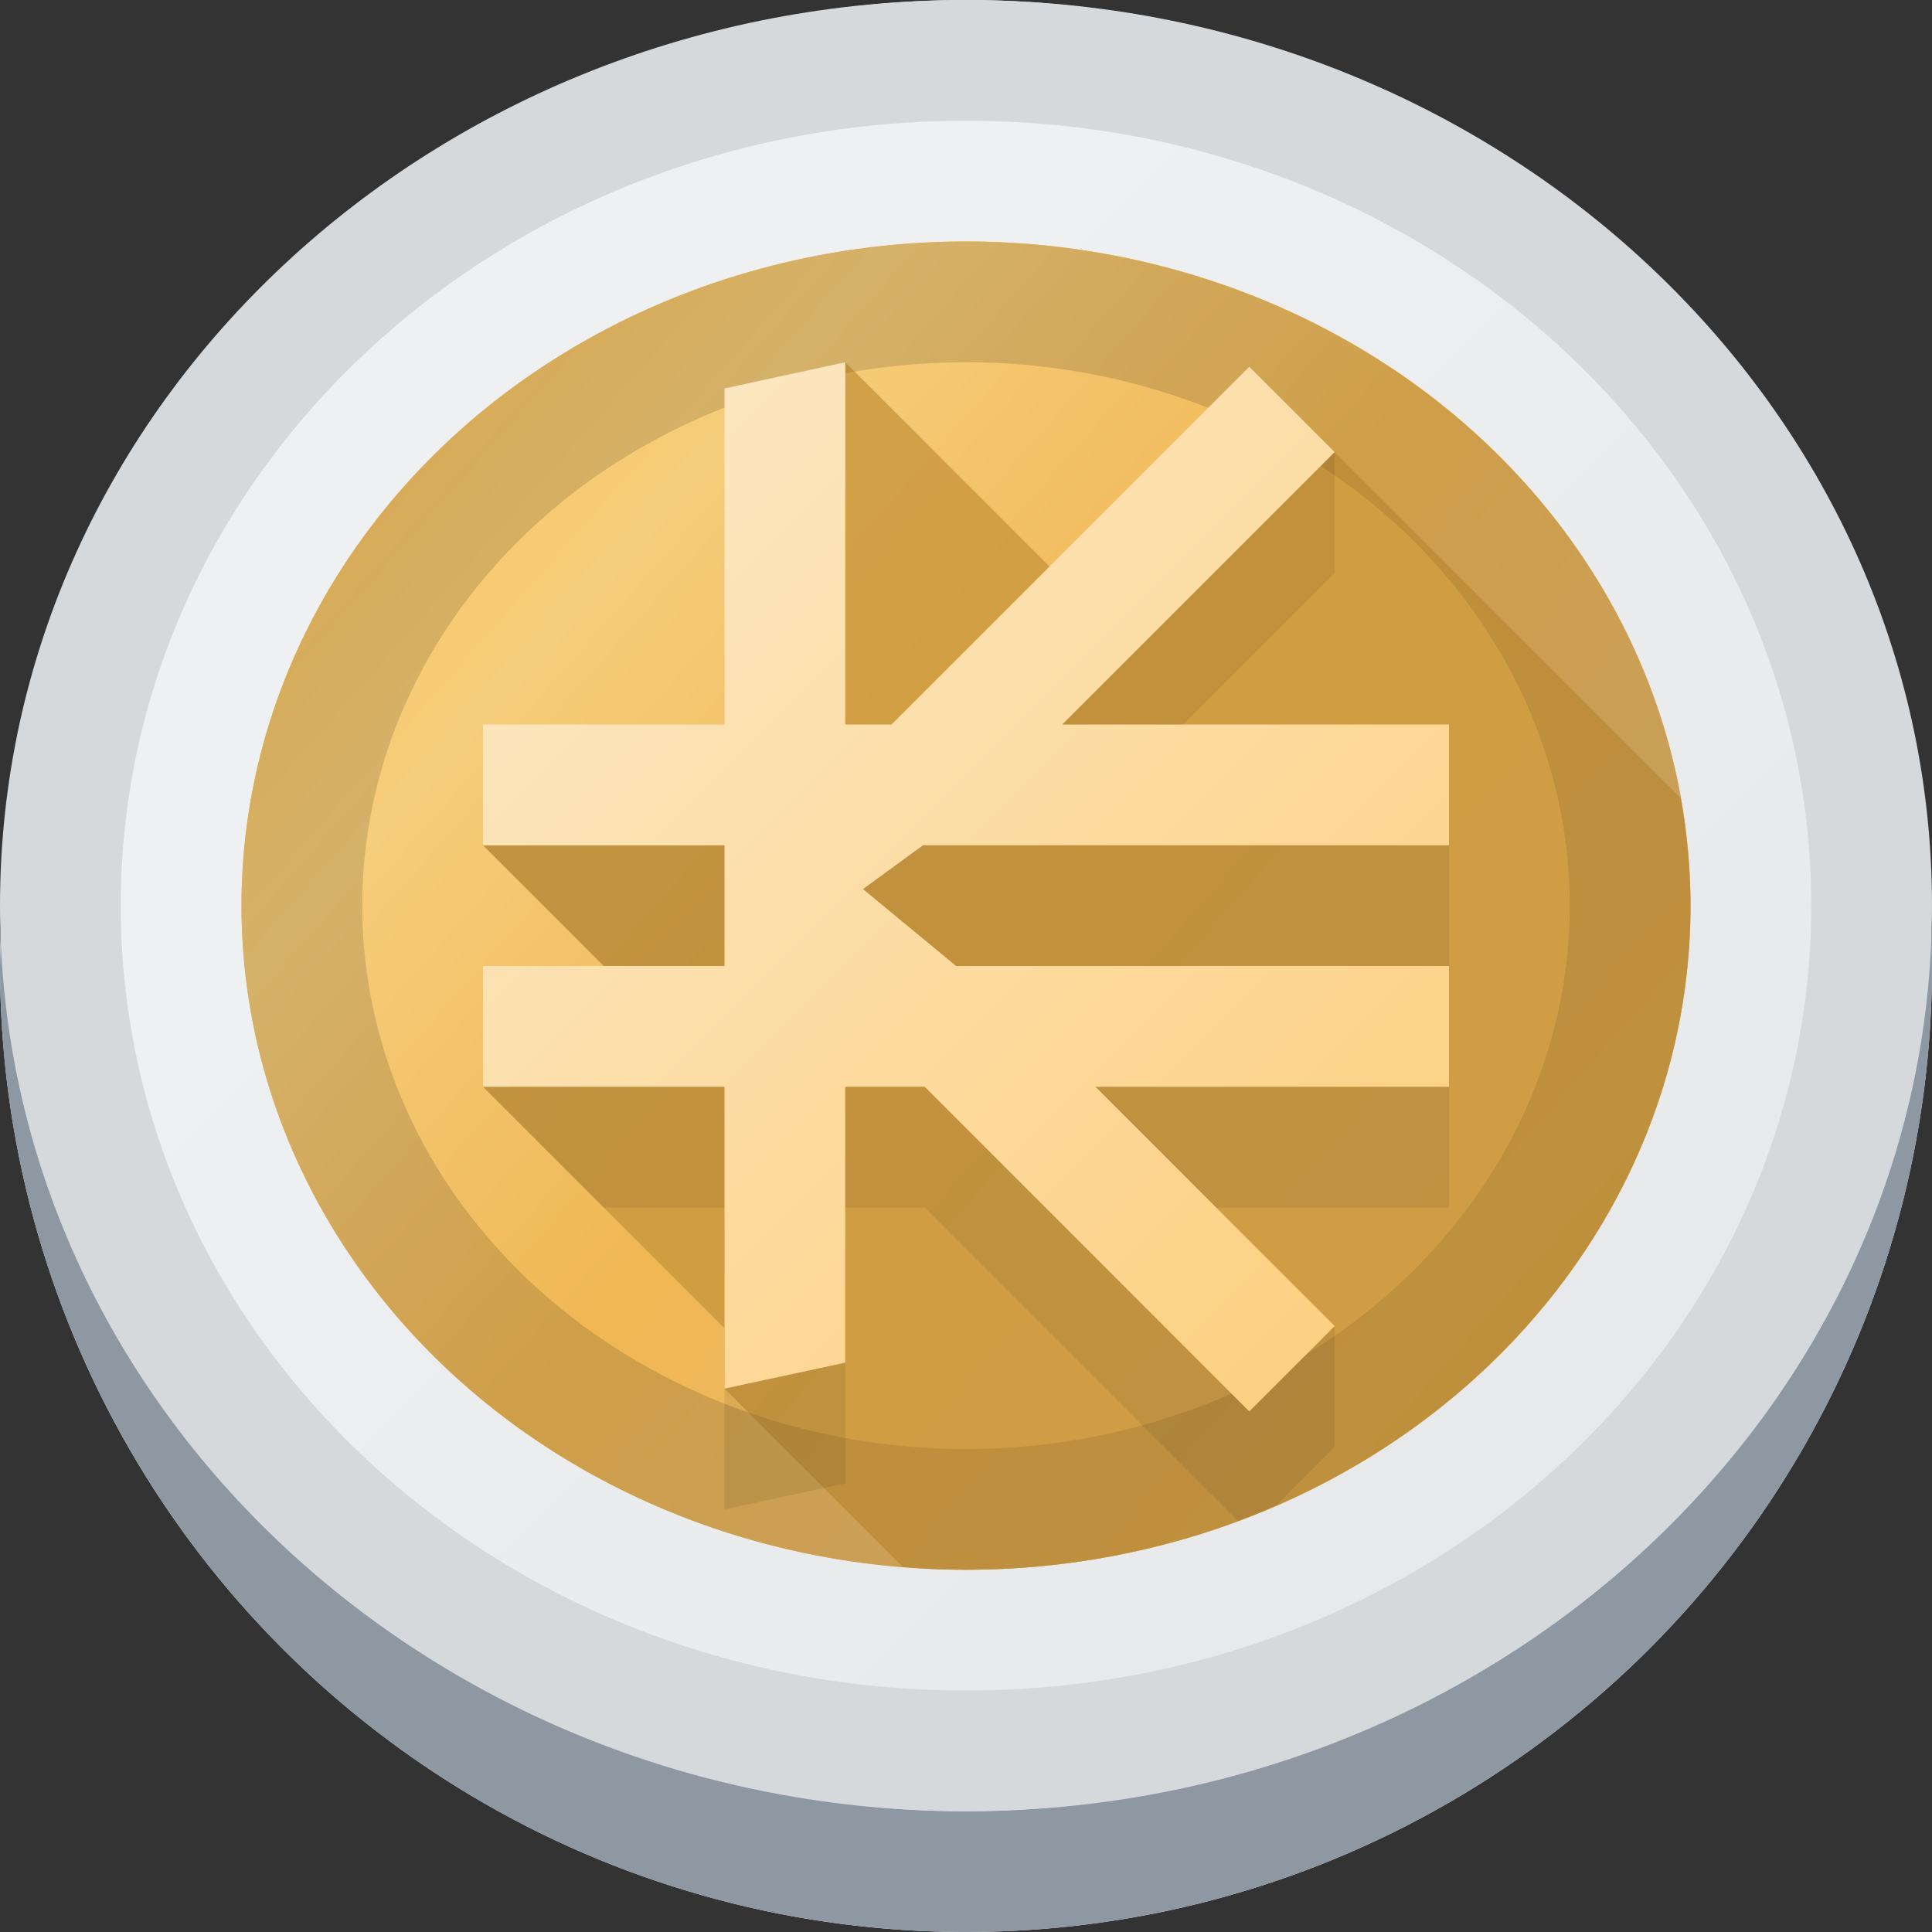 <svg id="svg72" fill="none" version="1.1" viewBox="0 0 16 16" xmlns="http://www.w3.org/2000/svg" xmlns:xlink="http://www.w3.org/1999/xlink">
<rect x="0" y="0" width="16" height="16" fill="#333333" stroke="none"/>
<defs id="defs76"></defs>
<linearGradient id="a" x1="5" x2="16" y1="5" y2="16" gradientUnits="userSpaceOnUse">
<stop id="stop45" stop-color="#eff0f1" offset="0"/>
<stop id="stop47" stop-color="#e3e5e7" offset="1"/>
</linearGradient>
<linearGradient id="b" x2="16" y1="48" y2="64" gradientUnits="userSpaceOnUse">
<stop id="stop3" stop-color="#d6d9dc" offset="0"/>
<stop id="stop5" stop-color="#c9cdd1" offset="1"/>
</linearGradient>
<linearGradient id="c" x1="2" x2="14" y1="2" y2="13" gradientUnits="userSpaceOnUse" xlink:href="#i"/>
<linearGradient id="d" x1="3" x2="13" y1="3" y2="12" gradientTransform="matrix(1.2 0 0 1.222 -1.6 -1.667)" gradientUnits="userSpaceOnUse" xlink:href="#i"/>
<linearGradient id="e" x1="2" x2="14" y1="50" y2="61" gradientUnits="userSpaceOnUse">
<stop id="stop10" stop-opacity=".071" offset="0"/>
<stop id="stop12" stop-opacity=".051" offset="1"/>
</linearGradient>
<linearGradient id="f" x1="4" x2="12" y1="3" y2="11" gradientUnits="userSpaceOnUse">
<stop id="stop890" stop-color="#fceaca" offset="0"/>
<stop id="stop892" stop-color="#fdcf7e" offset="1"/>
</linearGradient>
<linearGradient id="g" x1="-.539" x2="15.461" y1="-.072" y2="15.928" gradientTransform="matrix(.75 0 0 .688 2.404 2.049)" gradientUnits="userSpaceOnUse">
<stop id="stop16" stop-color="#fff" stop-opacity="0" offset="0"/>
<stop id="stop18" stop-color="#fff" stop-opacity=".25" offset=".25"/>
<stop id="stop20" stop-color="#fff" stop-opacity=".06" offset=".5"/>
<stop id="stop22" stop-color="#fff" stop-opacity=".13" offset=".75"/>
<stop id="stop24" stop-color="#fff" stop-opacity="0" offset="1"/>
</linearGradient>
<linearGradient id="h" x1="4" x2="14" y1="3" y2="13" gradientTransform="matrix(20 20 -20 20 19 65)" gradientUnits="userSpaceOnUse">
<stop id="stop27" stop-color="#c9963c" stop-opacity=".8" offset="0"/>
<stop id="stop29" stop-color="#c9963c" stop-opacity=".6" offset=".499"/>
<stop id="stop31" stop-color="#ca973c" stop-opacity="0" offset="1"/>
</linearGradient>
<linearGradient id="i" x1="14.9" x2="33.1" y1="14.9" y2="33.1" gradientTransform="translate(0 48)" gradientUnits="userSpaceOnUse">
<stop id="stop34" stop-color="#fdbd4c" offset="0"/>
<stop id="stop36" stop-color="#f6cd7b" offset=".25"/>
<stop id="stop38" stop-color="#f0b754" offset=".5"/>
<stop id="stop40" stop-color="#e9b969" offset=".75"/>
<stop id="stop42" stop-color="#fdbc4b" offset="1"/>
</linearGradient>
<circle id="circle50" cx="8" cy="8" r="8" fill="url(#a)"/>
<path id="path52" d="m15.979 7.424a8 8 0 0 1 -7.979 7.576 8 8 0 0 1 -7.979-7.424 8 8 0 0 0 -.021.424 8 8 0 0 0 8 8 8 8 0 0 0 8-8 8 8 0 0 0 -.021-.576z" fill="#8e98a2"/>
<path id="path54" d="m8 2a6 5.5 0 0 0-6 5.5 6 5.5 0 0 0 6 5.5 6 5.5 0 0 0 6-5.5 6 5.5 0 0 0-6-5.5zm0 1a5 4.5 0 0 1 5 4.5 5 4.5 0 0 1-5 4.5 5 4.5 0 0 1-5-4.5 5 4.5 0 0 1 5-4.5z" fill="url(#c)" stroke-width=".718"/>
<path id="path56" d="m8 0c-4.394 0-8 3.344-8 7.5 0 4.156 3.606 7.5 8 7.5 4.394 0 8-3.344 8-7.5 0-4.156-3.606-7.5-8-7.5zm0 1c3.89 0 7 2.923 7 6.5 0 3.577-3.11 6.5-7 6.5-3.89 0-7-2.923-7-6.5 0-3.577 3.11-6.5 7-6.5z" fill="url(#b)"/>
<ellipse id="ellipse58" cx="8" cy="7.5" rx="6" ry="5.5" fill="url(#d)"/>
<path id="path60" d="m8 2a6 5.5 0 0 0-6 5.5 6 5.5 0 0 0 6 5.5 6 5.5 0 0 0 6-5.5 6 5.5 0 0 0-6-5.5zm0 1a5 4.5 0 0 1 5 4.5 5 4.5 0 0 1-5 4.5 5 4.5 0 0 1-5-4.5 5 4.5 0 0 1 5-4.5z" fill="url(#e)" stroke-width=".718"/>
<path id="path62" d="m7 3v4h-3l1 1-1 1 2 2v.5l1.477 1.477c.174.015.349.023.523.023 3.314 0 6-2.462 6-5.5-.001-.298-.028-.596-.082-.891l-2.865-2.865-2.053 1.256z" fill="url(#h)"/>
<path id="path64" d="m7 4-1 .217v2.783h-2l1 1h7v-1h-3.203l2.256-2.256v-1l-.707.293-2.963 2.963h-.383zm-3 5 1 1h1v2.5l1-.215v-2.285h.658l2.594 2.596c.108-.041.215-.086.32-.133l.48-.48v-1l-1.98-.982h2.928v-1h-6z" fill="#000" opacity=".08"/>
<path id="path66" d="m8 2a6 5.5 0 0 0-6 5.5 6 5.5 0 0 0 6 5.5 6 5.5 0 0 0 6-5.5 6 5.5 0 0 0-6-5.5zm0 1a5 4.5 0 0 1 5 4.5 5 4.5 0 0 1-5 4.5 5 4.5 0 0 1-5-4.5 5 4.5 0 0 1 5-4.5z" fill="url(#e)" stroke-width=".718"/>
<path id="path68" d="M 7,3 6,3.217 V 6 H 4 V 7 H 6 V 8 H 4 v 1 h 2 v 2.5 L 7,11.285 V 9 H 7.658 L 10.346,11.689 11.053,10.982 9.072,9 H 12 V 8 H 7.918 L 7.147,7.363 7.644,7 H 12 V 6 H 8.797 L 11.053,3.744 10.346,3.037 7.383,6 H 7 Z" fill="url(#f)"/>
<ellipse id="ellipse70" cx="8" cy="7.5" rx="6" ry="5.5" display="none" fill="url(#g)" stroke-width=".718"/>
</svg>
